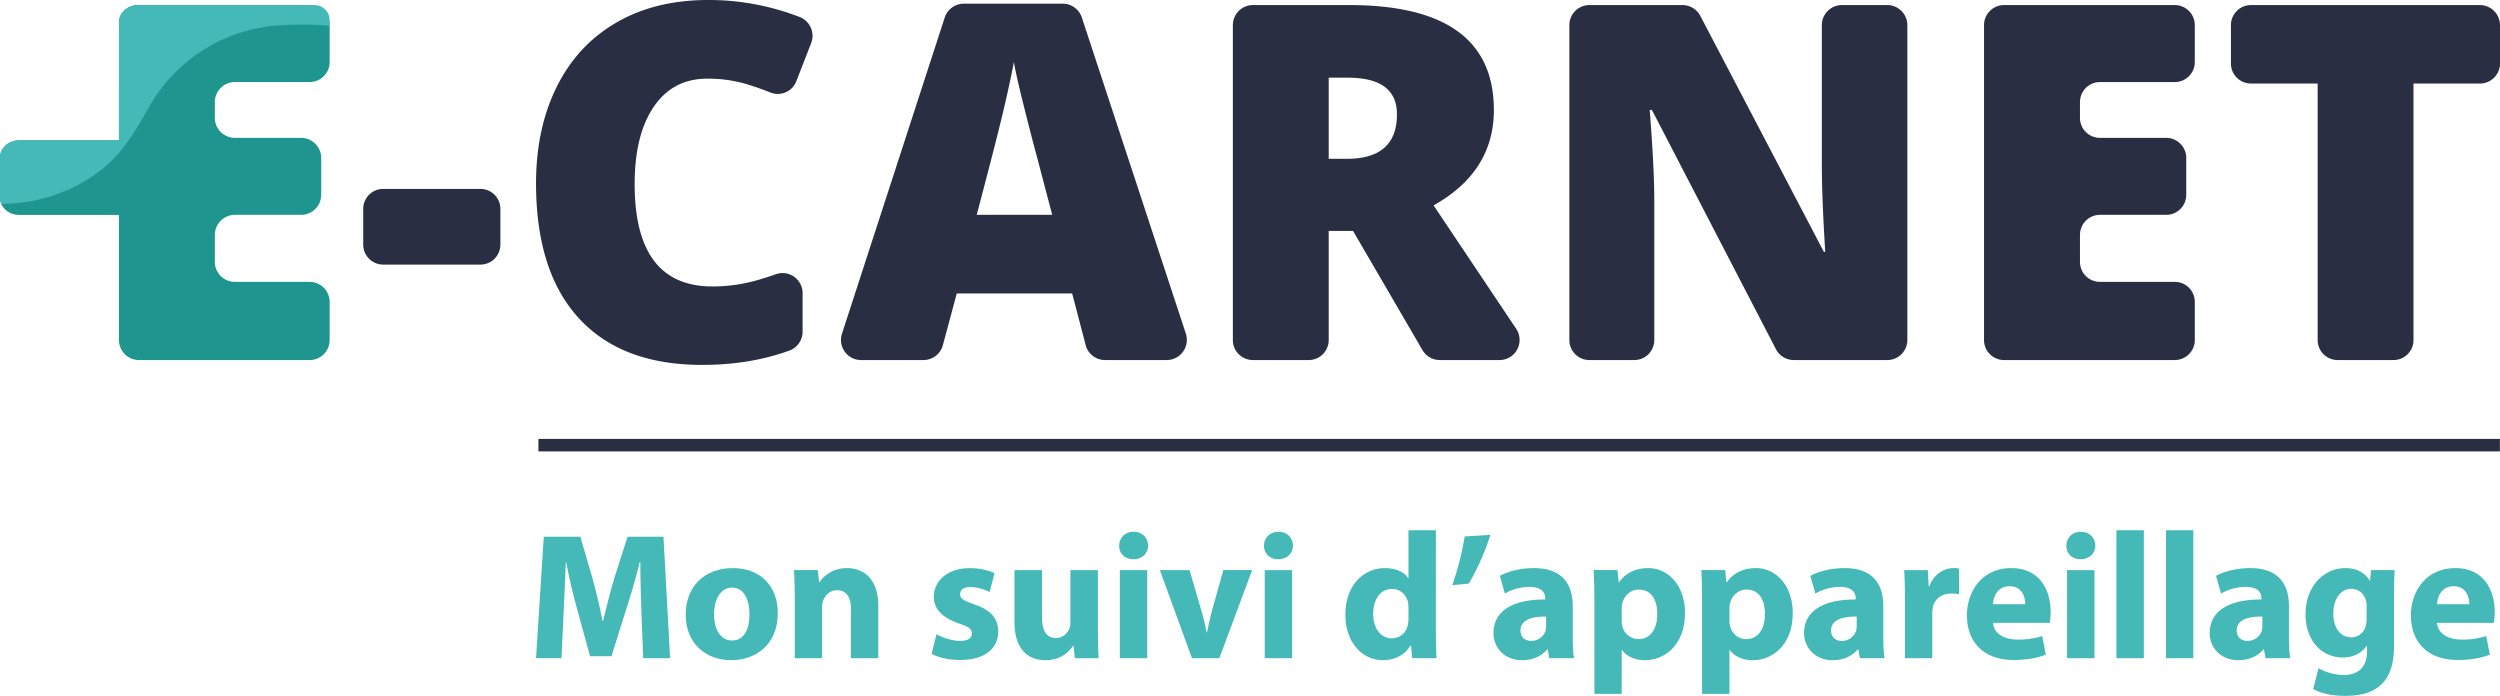 <svg xmlns="http://www.w3.org/2000/svg" viewBox="0 0 2517.1 700.6"><defs><style>.cls-1{fill:#2a2e43;}.cls-2{fill:#1f9590;}.cls-3{fill:#44b9b8;}</style></defs><title>logo-e-carnet_1</title><g id="Calque_2" data-name="Calque 2"><g id="Calque_1-2" data-name="Calque 1"><rect class="cls-1" x="542.1" y="441.9" width="1974.9" height="12.6"/><path class="cls-2" d="M311.7,362.5H140a20.1,20.1,0,0,1-20.2-20.2V25.3A20.2,20.2,0,0,1,140,5.1H311.7a20.2,20.2,0,0,1,20.2,20.2V62.4a20.1,20.1,0,0,1-20.2,20.2H236.5a20.3,20.3,0,0,0-20.2,20.2v15.8a20.2,20.2,0,0,0,20.2,20.2h66.7a20.3,20.3,0,0,1,20.2,20.3v37a20.2,20.2,0,0,1-20.2,20.2H236.5a20.3,20.3,0,0,0-20.2,20.2v27.1a20.2,20.2,0,0,0,20.2,20.2h75.2A20.2,20.2,0,0,1,331.9,304v38.3A20.1,20.1,0,0,1,311.7,362.5Z"/><path class="cls-1" d="M365.7,246.3v-36a20.1,20.1,0,0,1,20.1-20.1h97.8a20.1,20.1,0,0,1,20.2,20.1v36a20.1,20.1,0,0,1-20.2,20.1H385.8A20.1,20.1,0,0,1,365.7,246.3Z"/><path class="cls-1" d="M712.1,79.2q-34.5,0-53.8,28.2c-12.9,18.9-19.3,44.8-19.3,77.9q0,103.2,78.4,103.1a160.9,160.9,0,0,0,46-6.6c5.9-1.7,11.9-3.6,17.8-5.7a20.2,20.2,0,0,1,26.9,19v38.8A20.3,20.3,0,0,1,794.7,353q-39.6,14.4-87.8,14.4-80.9,0-124-46.9T539.7,184.8q0-55.5,20.9-97.5t60.2-64.7C646.9,7.5,677.7,0,713,0a252.8,252.8,0,0,1,92.3,17.2,20.3,20.3,0,0,1,11.4,26.2L801.8,81.7a20,20,0,0,1-26.2,11.4q-10.5-4.2-21-7.5A136.6,136.6,0,0,0,712.1,79.2Z"/><path class="cls-1" d="M1093.1,347.5l-13.6-52H963.3l-14,52.1a20.2,20.2,0,0,1-19.5,14.9H866.9a20.2,20.2,0,0,1-19.2-26.4L951.2,17.6A20.2,20.2,0,0,1,970.4,3.7H1070a20.3,20.3,0,0,1,19.2,13.8L1194,336a20.3,20.3,0,0,1-19.2,26.5h-62.2A20.1,20.1,0,0,1,1093.1,347.5Zm-33.7-131.2L1044,157.7c-3.6-13.1-7.9-29.9-13.1-50.6s-8.5-35.6-10.1-44.5c-1.5,8.3-4.4,22-8.7,41s-13.9,56.7-28.7,112.7Z"/><path class="cls-1" d="M1337.8,232.5V342.4a20.1,20.1,0,0,1-20.1,20.1h-56.3a20.1,20.1,0,0,1-20.1-20.1V25.3a20.2,20.2,0,0,1,20.1-20.2h97q145.6,0,145.7,105.6,0,62.1-60.7,96.1l83.2,124.3a20.2,20.2,0,0,1-16.8,31.4h-60.1a20.2,20.2,0,0,1-17.5-10l-69.9-120Zm0-72.6h18.1c33.8,0,50.6-14.9,50.6-44.8q0-36.9-49.6-36.9h-19.1Z"/><path class="cls-1" d="M1900.2,362.5H1806a20.2,20.2,0,0,1-17.9-10.9L1663.2,110.7H1661c3.1,39.6,4.6,69.9,4.6,90.7v141a20.1,20.1,0,0,1-20.1,20.1h-45.2a20.1,20.1,0,0,1-20.2-20.1V25.3a20.2,20.2,0,0,1,20.2-20.2H1694a20.3,20.3,0,0,1,17.9,10.8l124.4,237.6h1.4c-2.2-36-3.4-65-3.4-86.8V25.3a20.2,20.2,0,0,1,20.2-20.2h45.7a20.3,20.3,0,0,1,20.2,20.2V342.4A20.2,20.2,0,0,1,1900.2,362.5Z"/><path class="cls-1" d="M2189.6,362.5H2017.8a20.1,20.1,0,0,1-20.2-20.1V25.3a20.2,20.2,0,0,1,20.2-20.2h171.8a20.2,20.2,0,0,1,20.2,20.2V62.5a20.1,20.1,0,0,1-20.2,20.1h-75.3a20.2,20.2,0,0,0-20.1,20.2v15.9a20.1,20.1,0,0,0,20.1,20.1h66.8a20.2,20.2,0,0,1,20.1,20.2v37.2a20.1,20.1,0,0,1-20.1,20.1h-66.8a20.2,20.2,0,0,0-20.1,20.2v27.1a20.1,20.1,0,0,0,20.1,20.2h75.3a20.1,20.1,0,0,1,20.2,20.2v38.4A20.1,20.1,0,0,1,2189.6,362.5Z"/><path class="cls-1" d="M2409.9,362.5h-56.3a20.1,20.1,0,0,1-20.1-20.1V84.1h-67.1a20.1,20.1,0,0,1-20.2-20.2V25.3a20.2,20.2,0,0,1,20.2-20.2h230.5a20.3,20.3,0,0,1,20.2,20.2V63.9a20.2,20.2,0,0,1-20.2,20.2H2430V342.4A20.1,20.1,0,0,1,2409.9,362.5Z"/><path class="cls-2" d="M177.6,181.8c5.1-7.9,8.3-16.7,11.8-26s7.4-19.5,13.3-28.7c7.9-12-7.8-44.6,5.7-51.6l27.1-53.1c0-9.5-8.6-17.3-19.3-17.3H139.1c-10.7,0-19.3,7.8-19.3,17.3V141.3H19.3C8.6,141.3,0,149.1,0,158.6v40.5c0,9.5,8.6,17.3,19.3,17.3H119C143,213.8,165.6,200.7,177.6,181.8Z"/><path class="cls-3" d="M216.2,5.1H139.1c-10.7,0-19.3,7.8-19.3,17.3V141.3H19.3C8.6,141.3,0,149.1,0,158.6v40.5a15.5,15.5,0,0,0,1.3,6.1c45.1.2,90.2-18.9,118.1-50.8,12-13.9,21-29.6,30.4-46.3l.3-.5A162.4,162.4,0,0,1,277.8,25.8a336.6,336.6,0,0,1,54.1.1V20.3A15.2,15.2,0,0,0,316.7,5.1Z"/><path class="cls-3" d="M645.8,615.9c-.5-14.7-1.1-32.5-1.1-50.2h-.5c-3.8,15.6-8.9,33-13.6,47.3l-14.9,47.7H594.1l-13-47.3c-4-14.4-8.2-31.8-11.1-47.7h-.3c-.8,16.5-1.3,35.3-2.2,50.6l-2.2,46.4H539.7l7.8-122.3h36.8l12,40.9c3.8,14.1,7.6,29.3,10.3,43.7h.6c3.4-14.2,7.6-30.3,11.6-43.9l13.1-40.7H668l6.7,122.3H647.6Z"/><path class="cls-3" d="M783.1,617.3c0,32.5-23,47.4-46.8,47.4-25.9,0-45.9-17.1-45.9-45.7s18.9-47,47.4-47S783.1,590.7,783.1,617.3Zm-64.2,1c0,15.2,6.4,26.6,18.2,26.6s17.5-10.7,17.5-26.6c0-13.3-5-26.7-17.5-26.7S718.9,605.2,718.9,618.3Z"/><path class="cls-3" d="M800.2,602.3c0-11.1-.4-20.5-.8-28.3h24l1.3,12.2h.5c3.6-5.7,12.7-14.2,27.4-14.2,18.1,0,31.7,12,31.7,38.1v52.6H856.8V613.5c0-11.4-4-19.2-14-19.2-7.6,0-12.2,5.3-14,10.4a19,19,0,0,0-1.1,6.8v51.2H800.2Z"/><path class="cls-3" d="M942.9,638.6c5.1,3.1,15.6,6.7,23.8,6.7s11.8-2.9,11.8-7.5-2.8-6.7-13.1-10.1c-18.3-6.2-25.4-16.2-25.2-26.7,0-16.5,14.1-29,36.1-29,10.3,0,19.6,2.4,25,5.1l-4.9,19c-4-2.1-11.6-5-19.2-5s-10.5,2.7-10.5,7.2,3.4,6.4,14.3,10.2c16.9,5.8,23.9,14.3,24.1,27.3,0,16.6-13,28.7-38.4,28.7-11.6,0-22-2.5-28.7-6.2Z"/><path class="cls-3" d="M1105.4,634.2c0,11.6.4,21.1.7,28.5h-23.9l-1.3-12.5h-.5c-3.5,5.4-11.8,14.5-27.8,14.5-17.9,0-31.2-11.3-31.2-38.6V574h27.8v47.7c0,12.9,4.2,20.7,13.8,20.7,7.6,0,12-5.3,13.8-9.6a16.1,16.1,0,0,0,.9-6V574h27.7Z"/><path class="cls-3" d="M1156,549.3c0,7.7-5.8,13.8-14.8,13.8s-14.6-6.1-14.4-13.8,5.6-13.9,14.5-13.9S1155.8,541.4,1156,549.3Zm-28.5,113.4V574h27.6v88.7Z"/><path class="cls-3" d="M1197.7,574l12,41.2a203.6,203.6,0,0,1,5.1,21.6h.5c1.5-7.3,2.9-14,4.9-21.6l11.5-41.2h29l-33,88.7h-27.6L1167.8,574Z"/><path class="cls-3" d="M1301.8,549.3c0,7.7-5.8,13.8-14.8,13.8s-14.5-6.1-14.4-13.8,5.7-13.9,14.6-13.9S1301.7,541.4,1301.8,549.3Zm-28.4,113.4V574h27.5v88.7Z"/><path class="cls-3" d="M1445.7,533.9V636.2c0,10,.3,20.5.7,26.5h-24.5l-1.3-13.1h-.3c-5.6,10-16.3,15.1-27.8,15.1-21,0-37.9-18-37.9-45.5-.2-30,18.5-47.2,39.7-47.2,10.9,0,19.4,3.8,23.4,10h.4V533.9Zm-27.6,77.6a42.2,42.2,0,0,0-.4-4.9c-1.6-7.4-7.6-13.6-16.1-13.6-12.5,0-19,11.3-19,25.3s7.4,24.4,18.8,24.4c8,0,14.3-5.4,16-13.2a25.3,25.3,0,0,0,.7-6.3Z"/><path class="cls-3" d="M1500.6,538.5a243.9,243.9,0,0,1-21.7,49.1l-16.7,1.5a284.1,284.1,0,0,0,12.5-49Z"/><path class="cls-3" d="M1559.9,662.7l-1.6-8.9h-.5c-5.8,7.1-14.9,10.9-25.4,10.9-18,0-28.7-13.1-28.7-27.2,0-23.1,20.7-34.1,52.1-33.9v-1.3c0-4.7-2.6-11.4-16.2-11.4a50.4,50.4,0,0,0-24.5,6.7l-5-17.8c6.1-3.4,18.3-7.8,34.4-7.8,29.6,0,39,17.4,39,38.3v30.8c0,8.5.4,16.7,1.3,21.6Zm-3.2-41.9c-14.5-.2-25.8,3.3-25.8,14,0,7,4.7,10.5,10.9,10.5a15.1,15.1,0,0,0,14.3-10.2,17.8,17.8,0,0,0,.6-4.7Z"/><path class="cls-3" d="M1605.3,603.7c0-11.6-.4-21.5-.7-29.7h23.9l1.3,12.3h.3c6.6-9.4,16.7-14.3,29.6-14.3,19.4,0,36.8,16.9,36.8,45.2,0,32.3-20.5,47.5-40.3,47.5-10.7,0-19-4.4-23-10.2h-.4v44.1h-27.5Zm27.5,20.9a24.6,24.6,0,0,0,.6,5.8,16.8,16.8,0,0,0,16.1,13.1c12,0,19.1-10,19.1-25.1s-6.4-24.8-18.7-24.8c-7.8,0-14.7,5.8-16.5,14a18.8,18.8,0,0,0-.6,4.9Z"/><path class="cls-3" d="M1713.7,603.7c0-11.6-.3-21.5-.7-29.7h24l1.2,12.3h.4c6.5-9.4,16.7-14.3,29.5-14.3,19.5,0,36.9,16.9,36.9,45.2,0,32.3-20.5,47.5-40.3,47.5-10.7,0-19-4.4-23-10.2h-.4v44.1h-27.6Zm27.6,20.9a24.6,24.6,0,0,0,.6,5.8c1.8,7.4,8.1,13.1,16.1,13.1,12,0,19-10,19-25.1s-6.3-24.8-18.6-24.8c-7.8,0-14.7,5.8-16.5,14a18.8,18.8,0,0,0-.6,4.9Z"/><path class="cls-3" d="M1872.6,662.7l-1.6-8.9h-.6c-5.8,7.1-14.8,10.9-25.3,10.9-18,0-28.7-13.1-28.7-27.2,0-23.1,20.7-34.1,52-33.9v-1.3c0-4.7-2.5-11.4-16.1-11.4a50.1,50.1,0,0,0-24.5,6.7l-5.1-17.8c6.2-3.4,18.4-7.8,34.5-7.8,29.6,0,39,17.4,39,38.3v30.8c0,8.5.4,16.7,1.3,21.6Zm-3.2-41.9c-14.6-.2-25.8,3.3-25.8,14,0,7,4.7,10.5,10.9,10.5a15.1,15.1,0,0,0,14.3-10.2,17.8,17.8,0,0,0,.6-4.7Z"/><path class="cls-3" d="M1918,603.2c0-13.1-.4-21.6-.8-29.2H1941l.9,16.3h.7c4.6-12.9,15.4-18.3,24-18.3a26,26,0,0,1,5.8.4v25.9a37.5,37.5,0,0,0-7.5-.7c-10.1,0-17,5.4-18.8,13.9a30.3,30.3,0,0,0-.6,6.2v45H1918Z"/><path class="cls-3" d="M2006.7,627.1c.9,11.5,12.1,16.9,25,16.9a80.4,80.4,0,0,0,24.5-3.6l3.6,18.7c-9.1,3.6-20.1,5.4-32.1,5.4-30.1,0-47.3-17.4-47.3-45.2,0-22.4,13.9-47.3,44.8-47.3,28.6,0,39.5,22.3,39.5,44.3a72.4,72.4,0,0,1-.9,10.8Zm32.4-18.8c0-6.7-2.9-18-15.6-18s-16.3,10.5-17,18Z"/><path class="cls-3" d="M2109.7,549.3c0,7.7-5.8,13.8-14.9,13.8s-14.5-6.1-14.3-13.8,5.6-13.9,14.5-13.9S2109.5,541.4,2109.7,549.3Zm-28.5,113.4V574h27.6v88.7Z"/><path class="cls-3" d="M2130.9,533.9h27.6V662.7h-27.6Z"/><path class="cls-3" d="M2180.8,533.9h27.5V662.7h-27.5Z"/><path class="cls-3" d="M2281.1,662.7l-1.7-8.9h-.5c-5.8,7.1-14.9,10.9-25.4,10.9-18,0-28.7-13.1-28.7-27.2,0-23.1,20.7-34.1,52.1-33.9v-1.3c0-4.7-2.5-11.4-16.1-11.4a50.1,50.1,0,0,0-24.5,6.7l-5.1-17.8c6.2-3.4,18.3-7.8,34.5-7.8,29.5,0,38.9,17.4,38.9,38.3v30.8c0,8.5.4,16.7,1.3,21.6Zm-3.3-41.9c-14.5-.2-25.8,3.3-25.8,14,0,7,4.8,10.5,10.9,10.5a15.3,15.3,0,0,0,14.4-10.2,23.4,23.4,0,0,0,.5-4.7Z"/><path class="cls-3" d="M2411.1,574c-.4,5.6-.7,13.1-.7,26.3v49.5c0,17.1-3.5,31-13.4,39.9s-23.1,10.9-36.1,10.9-24-2.4-31.9-6.9l5.4-20.9a53.9,53.9,0,0,0,25.7,6.8c13.1,0,23.1-7.1,23.1-23.4v-5.8h-.4c-5.2,7.4-13.8,11.6-23.9,11.6-22,0-37.6-17.8-37.6-43.4,0-28.5,18.5-46.6,40.3-46.6,12.2,0,19.8,5.3,24.3,12.5h.4l.9-10.5Zm-28.3,36.1a26.7,26.7,0,0,0-.5-5.1c-2-7.2-7.3-12.1-14.9-12.1-10,0-18.1,9-18.1,25.2,0,13.2,6.5,23.6,18.1,23.6a15,15,0,0,0,14.5-11.3,24.1,24.1,0,0,0,.9-7.2Z"/><path class="cls-3" d="M2453.7,627.1c.9,11.5,12.2,16.9,25.1,16.9a79.3,79.3,0,0,0,24.4-3.6l3.7,18.7c-9.1,3.6-20.2,5.4-32.1,5.4-30.1,0-47.4-17.4-47.4-45.2,0-22.4,14-47.3,44.8-47.3,28.7,0,39.6,22.3,39.6,44.3a72.4,72.4,0,0,1-.9,10.8Zm32.5-18.8c0-6.7-2.9-18-15.6-18s-16.3,10.5-17,18Z"/></g></g></svg>